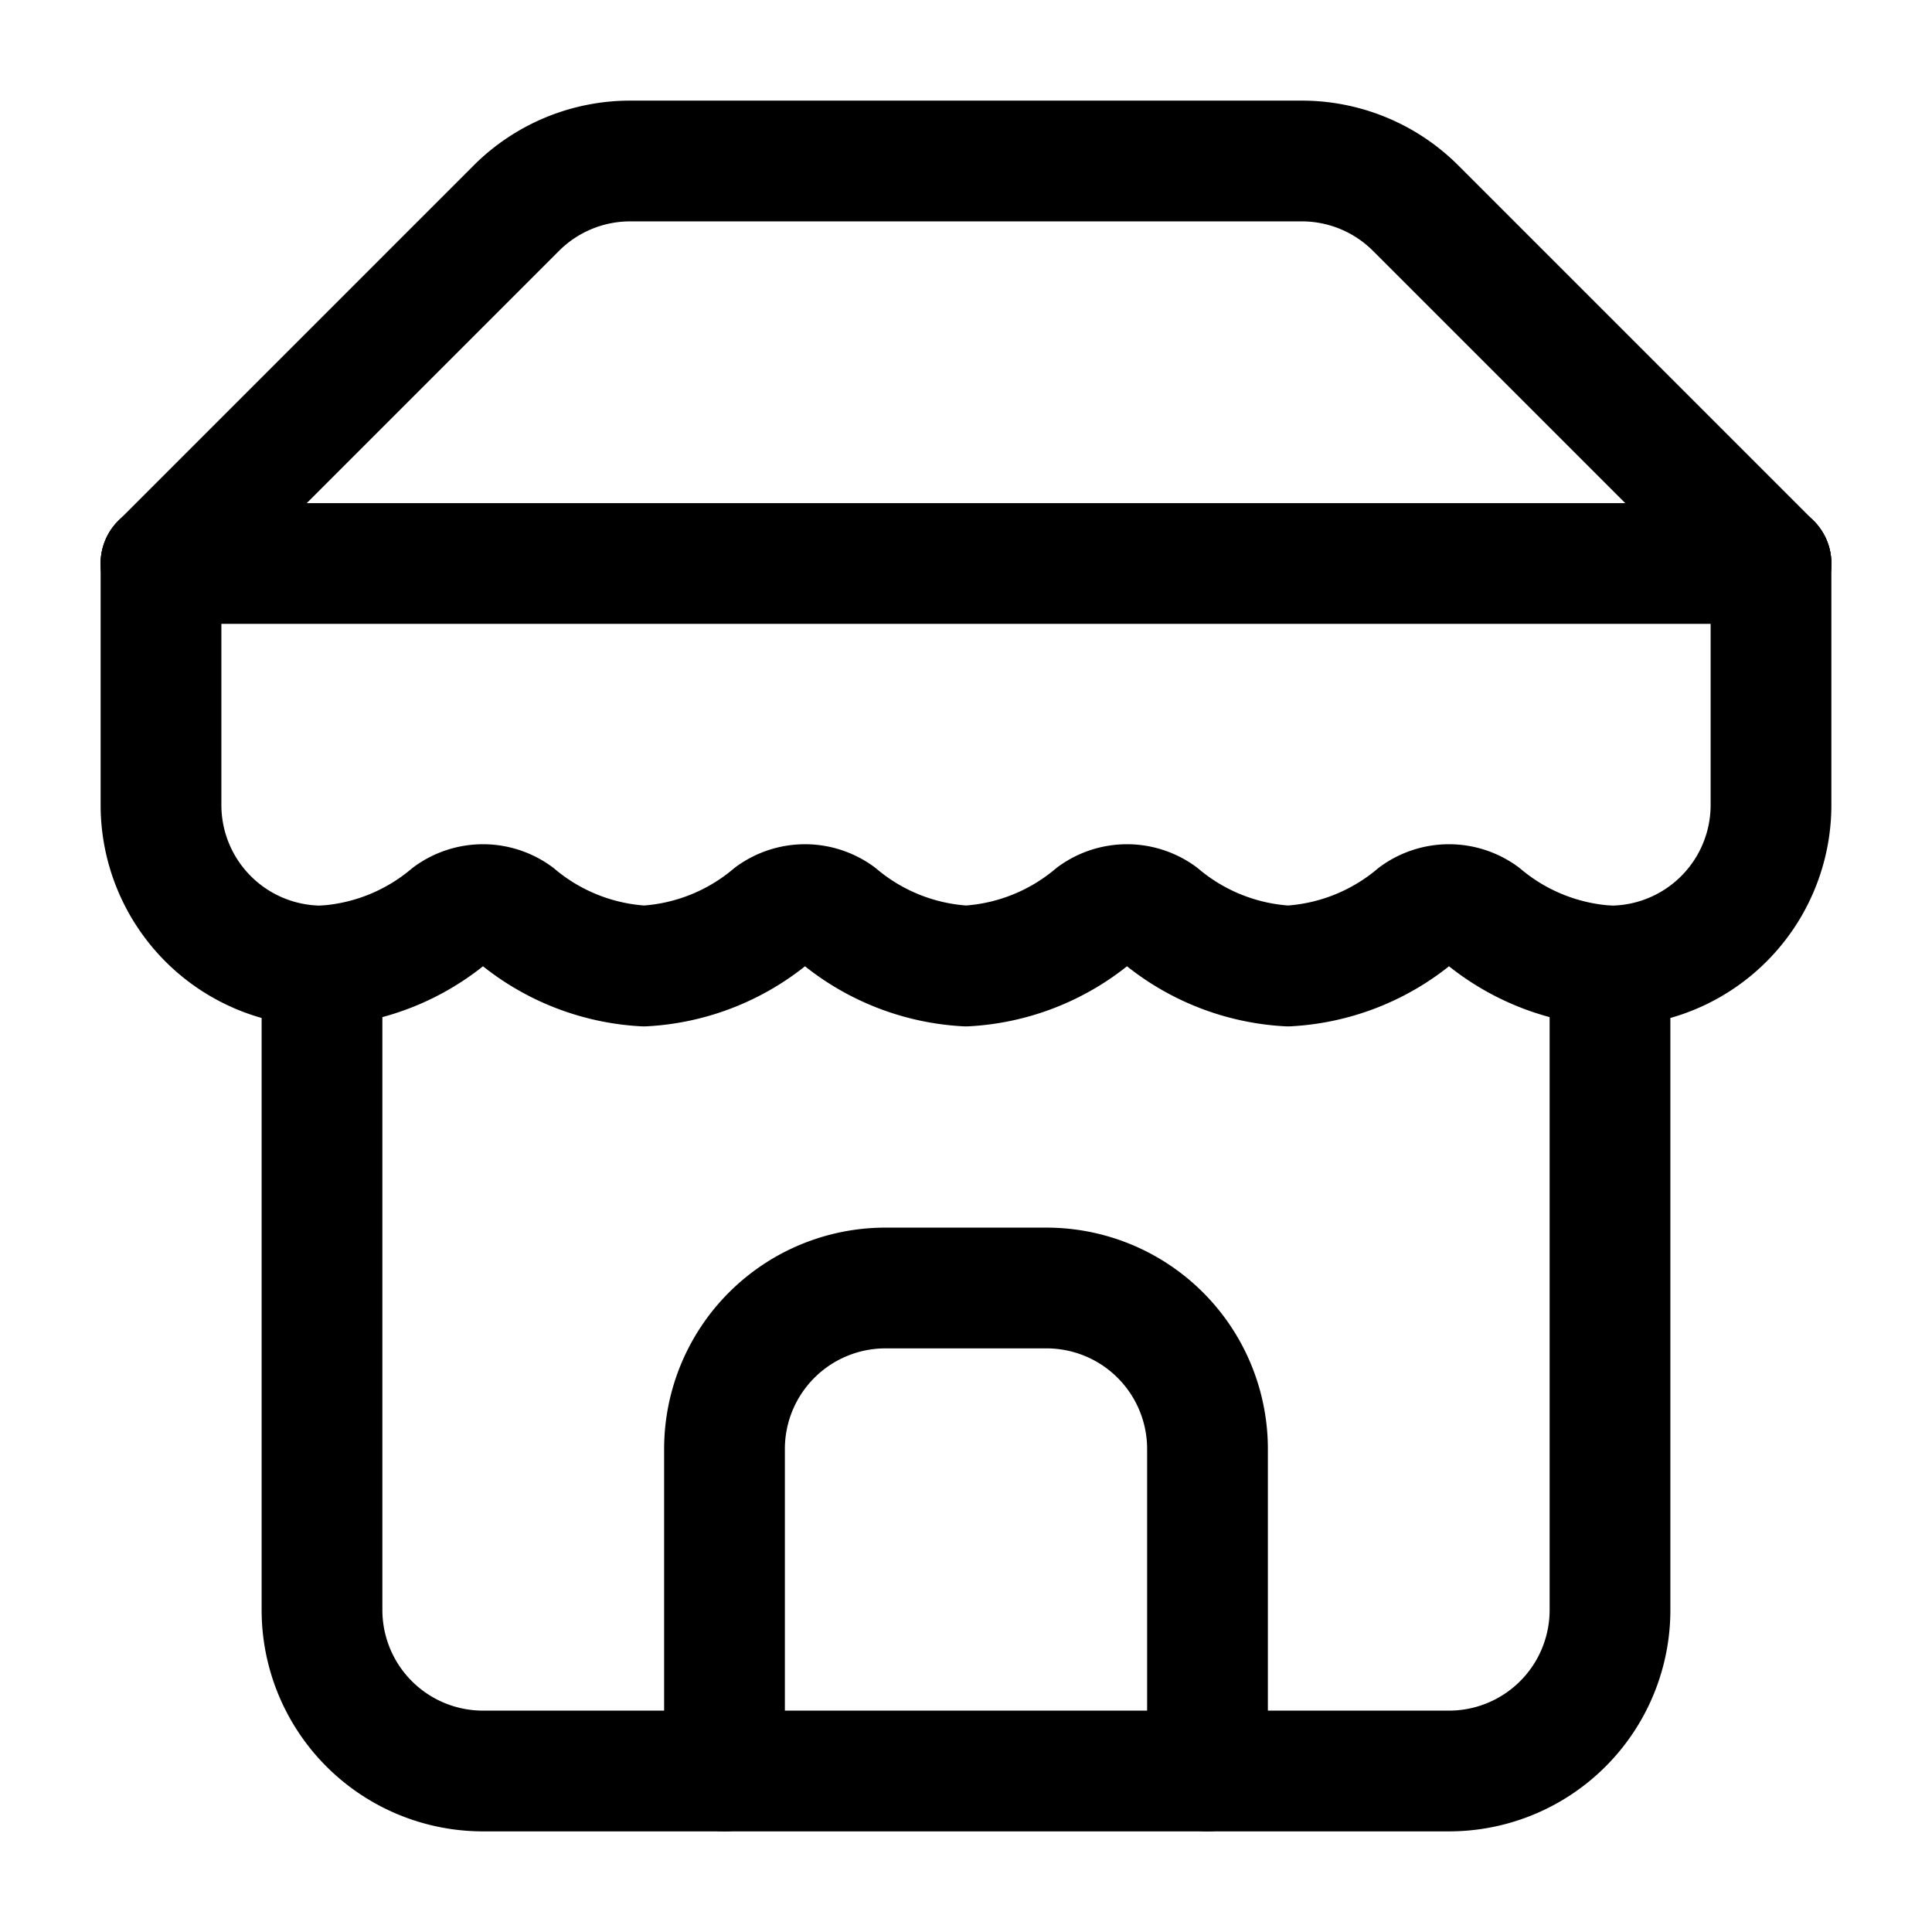 <svg
  xmlns="http://www.w3.org/2000/svg"
  width="24"
  height="24"
  viewBox="0 0 24 24"
  fill="none"
  stroke="currentColor"
  stroke-width="1.5"
  stroke-linecap="round"
  stroke-linejoin="round"
>
  <path d="m2 7 4.41-4.41A2 2 0 0 1 7.83 2h8.34a2 2 0 0 1 1.42.59L22 7"  vector-effect="non-scaling-stroke"/>
  <path d="M4 12v8a2 2 0 0 0 2 2h12a2 2 0 0 0 2-2v-8"  vector-effect="non-scaling-stroke"/>
  <path d="M15 22v-4a2 2 0 0 0-2-2h-2a2 2 0 0 0-2 2v4"  vector-effect="non-scaling-stroke"/>
  <path d="M2 7h20"  vector-effect="non-scaling-stroke"/>
  <path d="M22 7v3a2 2 0 0 1-2 2a2.7 2.7 0 0 1-1.59-.63.7.7 0 0 0-.82 0A2.7 2.7 0 0 1 16 12a2.7 2.7 0 0 1-1.59-.63.7.7 0 0 0-.82 0A2.7 2.7 0 0 1 12 12a2.7 2.7 0 0 1-1.59-.63.7.7 0 0 0-.82 0A2.7 2.7 0 0 1 8 12a2.7 2.7 0 0 1-1.59-.63.7.7 0 0 0-.82 0A2.7 2.7 0 0 1 4 12a2 2 0 0 1-2-2V7"  vector-effect="non-scaling-stroke"/>
</svg>

